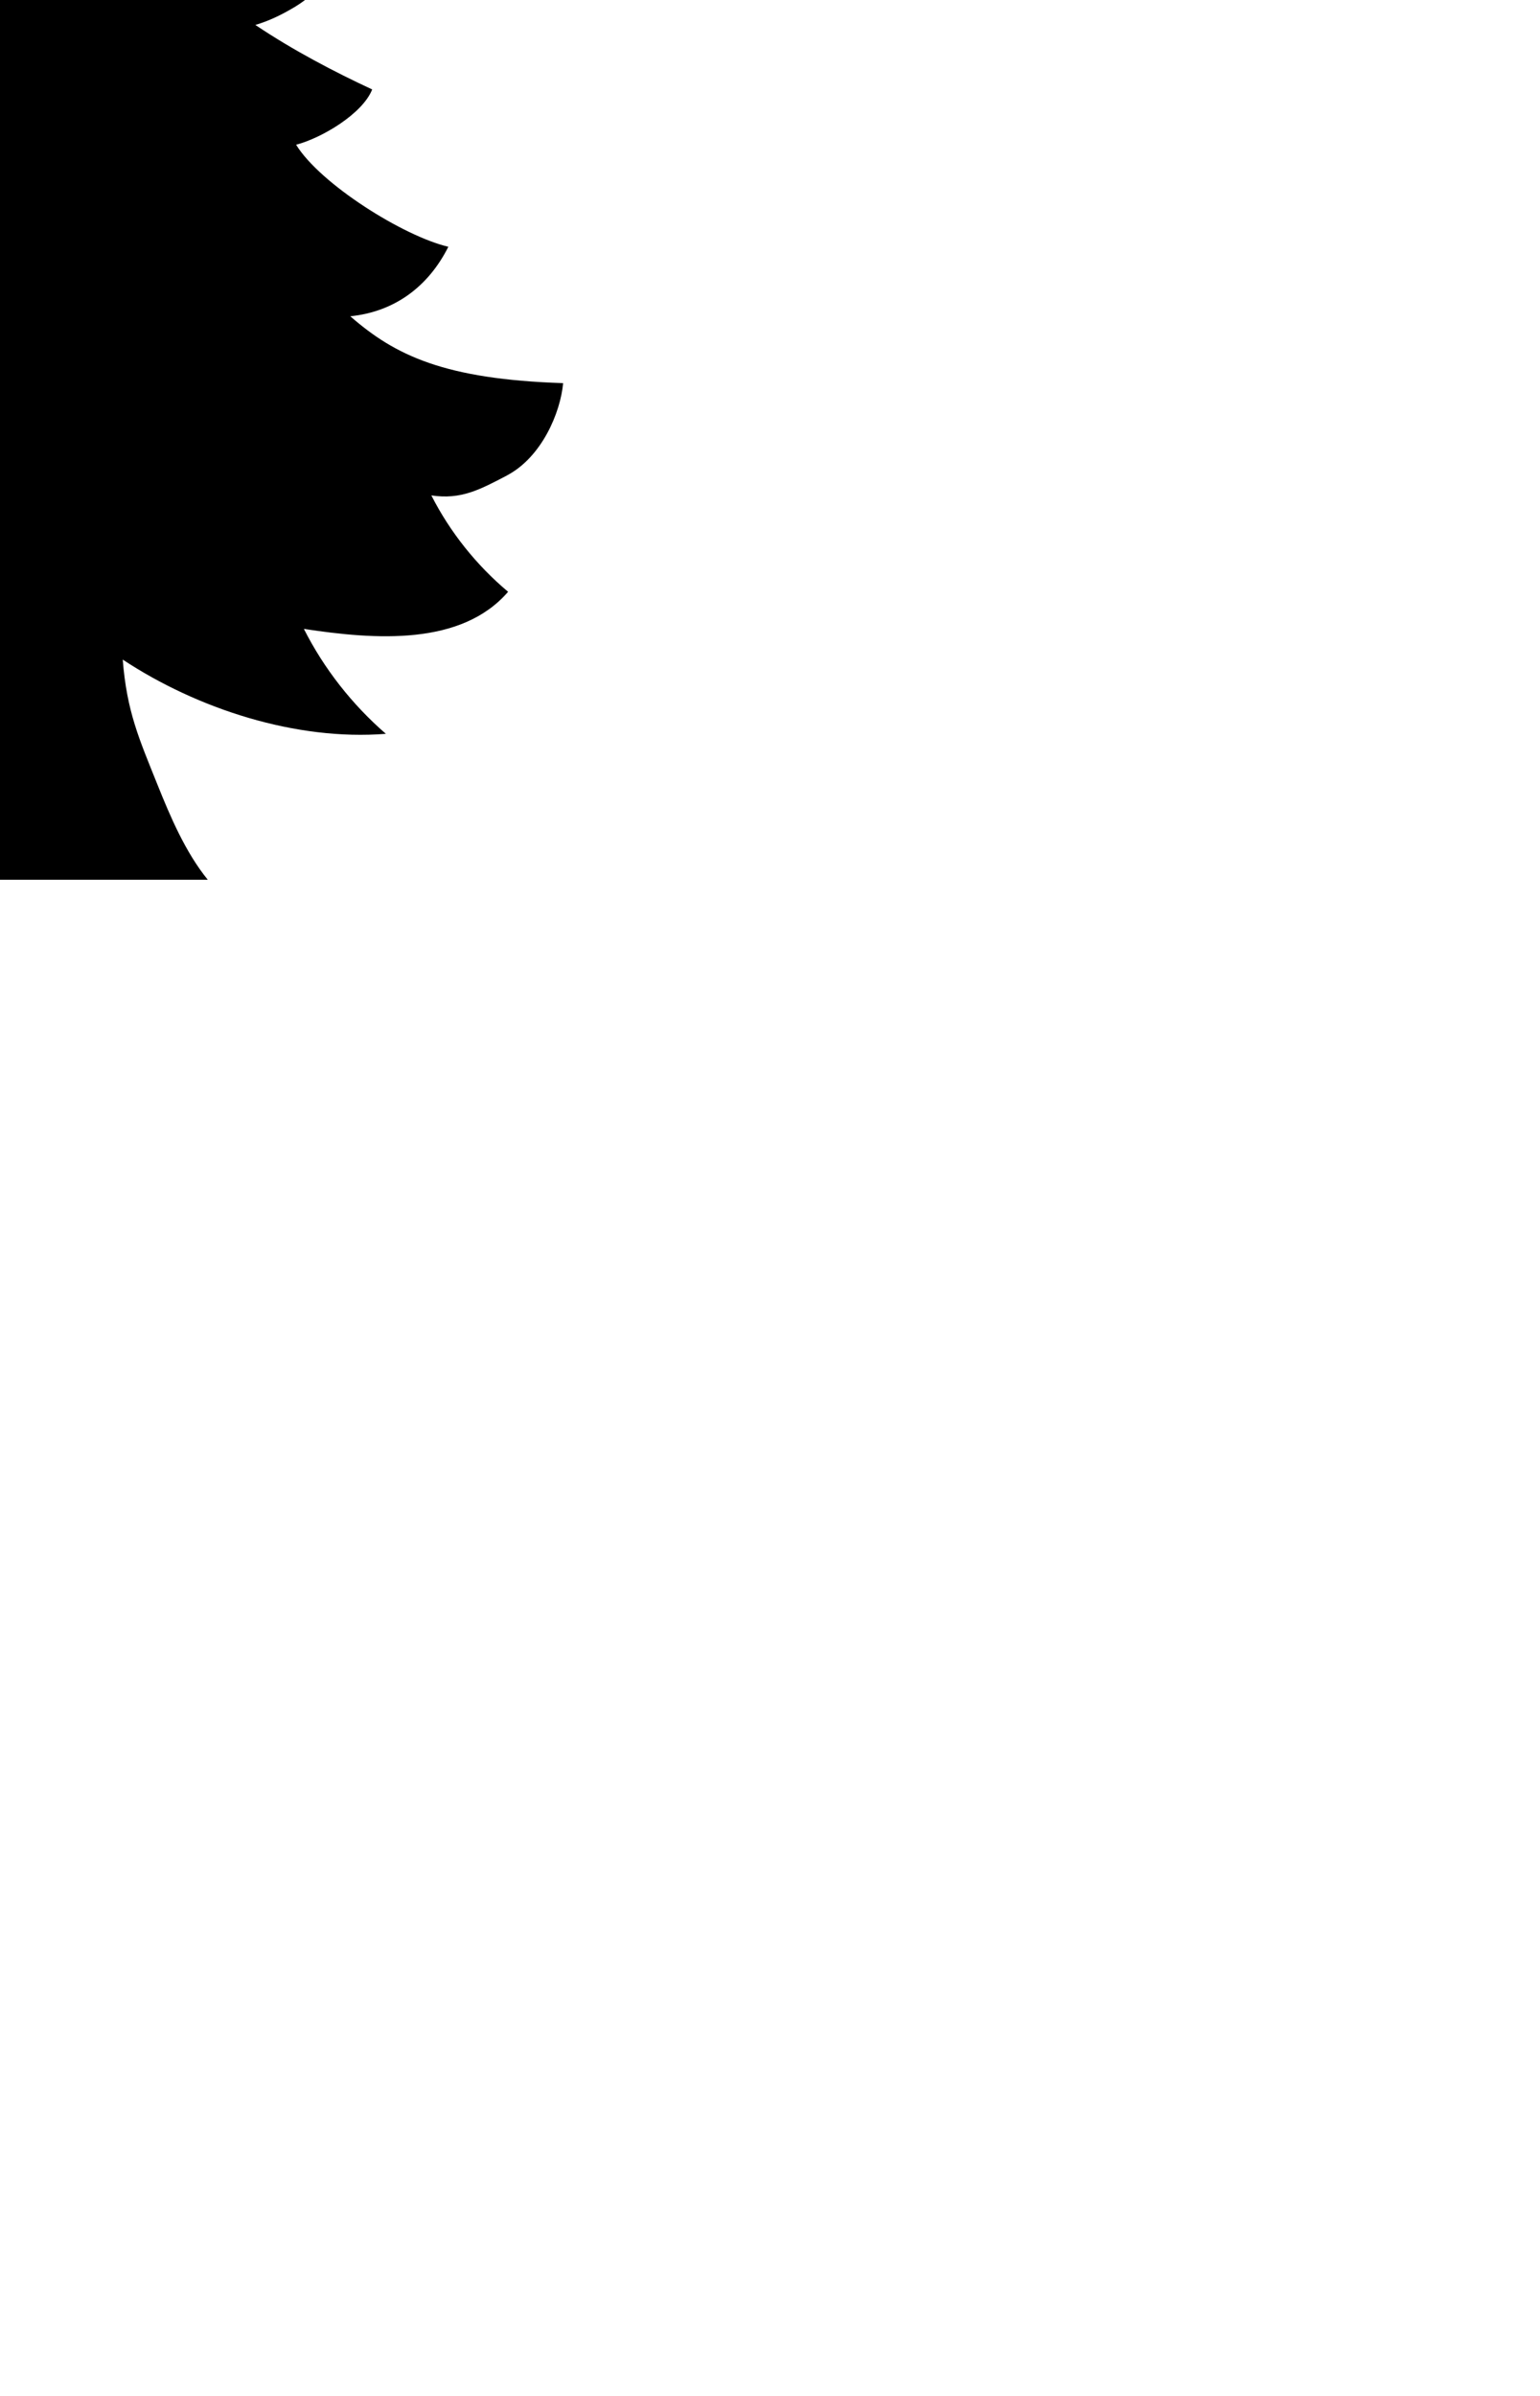 <?xml version="1.0" ?>
<svg xmlns="http://www.w3.org/2000/svg" xmlns:ev="http://www.w3.org/2001/xml-events" xmlns:xlink="http://www.w3.org/1999/xlink" baseProfile="full" height="210" id="katman_2" transform="scale(0.741 0.741) translate(-67.5 -105.0)" version="1.1" viewBox="0 0 135 210" width="135">
	<defs/>
	<path d="M 127.43,161.26 C 131.59,159.1 133.81,153.79 134.12,150.32 C 120.06,149.86 114.24,147.04 108.94,142.41 C 114.17,141.88 118.17,138.91 120.54,134.19 C 115.19,132.93 105.37,126.74 102.53,122.12 C 105.58,121.32 110.4,118.45 111.53,115.58 C 107.16,113.55 102.2,110.97 97.71,107.95 C 99.3,107.48 100.78,106.78 102.41,105.8 C 104.63,104.46 107.84,101.34 107.84,101.34 C 107.84,101.34 92.62,97.24 91.41,92.84 C 93.54,91.45 98.63,89.35 100.28,86.14 C 94.07,85.71 87.98,83.85 82.7,80.77 C 85.62,80.01 92.52,76.32 94.15,73.75 C 88.68,71.94 86.15,70.77 80.48,65.62 C 86.73,64.52 90.2,62.22 94.8,58.12 C 86.92,55.02 80.22,49.38 76.11,42.38 C 80.4,41.38 84.3,39.01 87.03,35.77 C 75.02,32.64 63.23,12.24 59.28,0.0 C 56.7,9.48 54.94,13.19 51.98,20.89 C 49.4,27.6 44.71,34.14 40.13,39.53 C 44.01,41.36 45.6,41.32 49.92,41.69 C 44.97,49.88 41.38,55.02 33.09,60.37 C 37.56,64.04 40.65,66.12 46.33,67.81 C 42.82,73.88 35.61,77.43 28.44,79.14 C 30.11,81.68 36.14,85.24 39.3,85.64 C 34.34,91.62 26.86,96.45 18.92,99.78 C 23.05,102.64 27.82,104.68 32.84,105.72 C 30.34,109.39 25.28,111.96 19.99,114.08 C 23.32,116.14 27.22,117.37 31.2,117.68 C 25.78,121.84 19.2,124.57 11.66,126.62 C 13.15,130.47 16.12,132.76 21.01,134.3 C 18.21,137.37 11.59,138.92 7.9,139.23 C 11.85,145.87 17.47,147.84 24.98,150.11 C 15.67,156.64 10.48,156.73 3.552713678800501e-15,161.26 C 5.61,167.19 13.59,170.47 20.3,170.2 C 18.92,174.13 11.31,180.06 8.44,182.51 C 24.71,187.86 38.79,188.34 55.31,183.79 C 55.12,192.07 52.92,201.78 48.89,209.06 L 92.08,209.06 C 89.44,205.81 87.65,201.61 86.1,197.74 C 83.98,192.45 82.5,189.18 82.02,183.02 C 90.87,188.86 102.5,192.64 113.15,191.8 C 109.14,188.32 105.82,184.08 103.45,179.39 C 111.93,180.68 122.07,181.41 127.61,175 C 123.85,171.84 120.74,167.94 118.53,163.6 C 122.06,164.13 124.29,162.9 127.44,161.26 L 127.43,161.26"/>
</svg>
